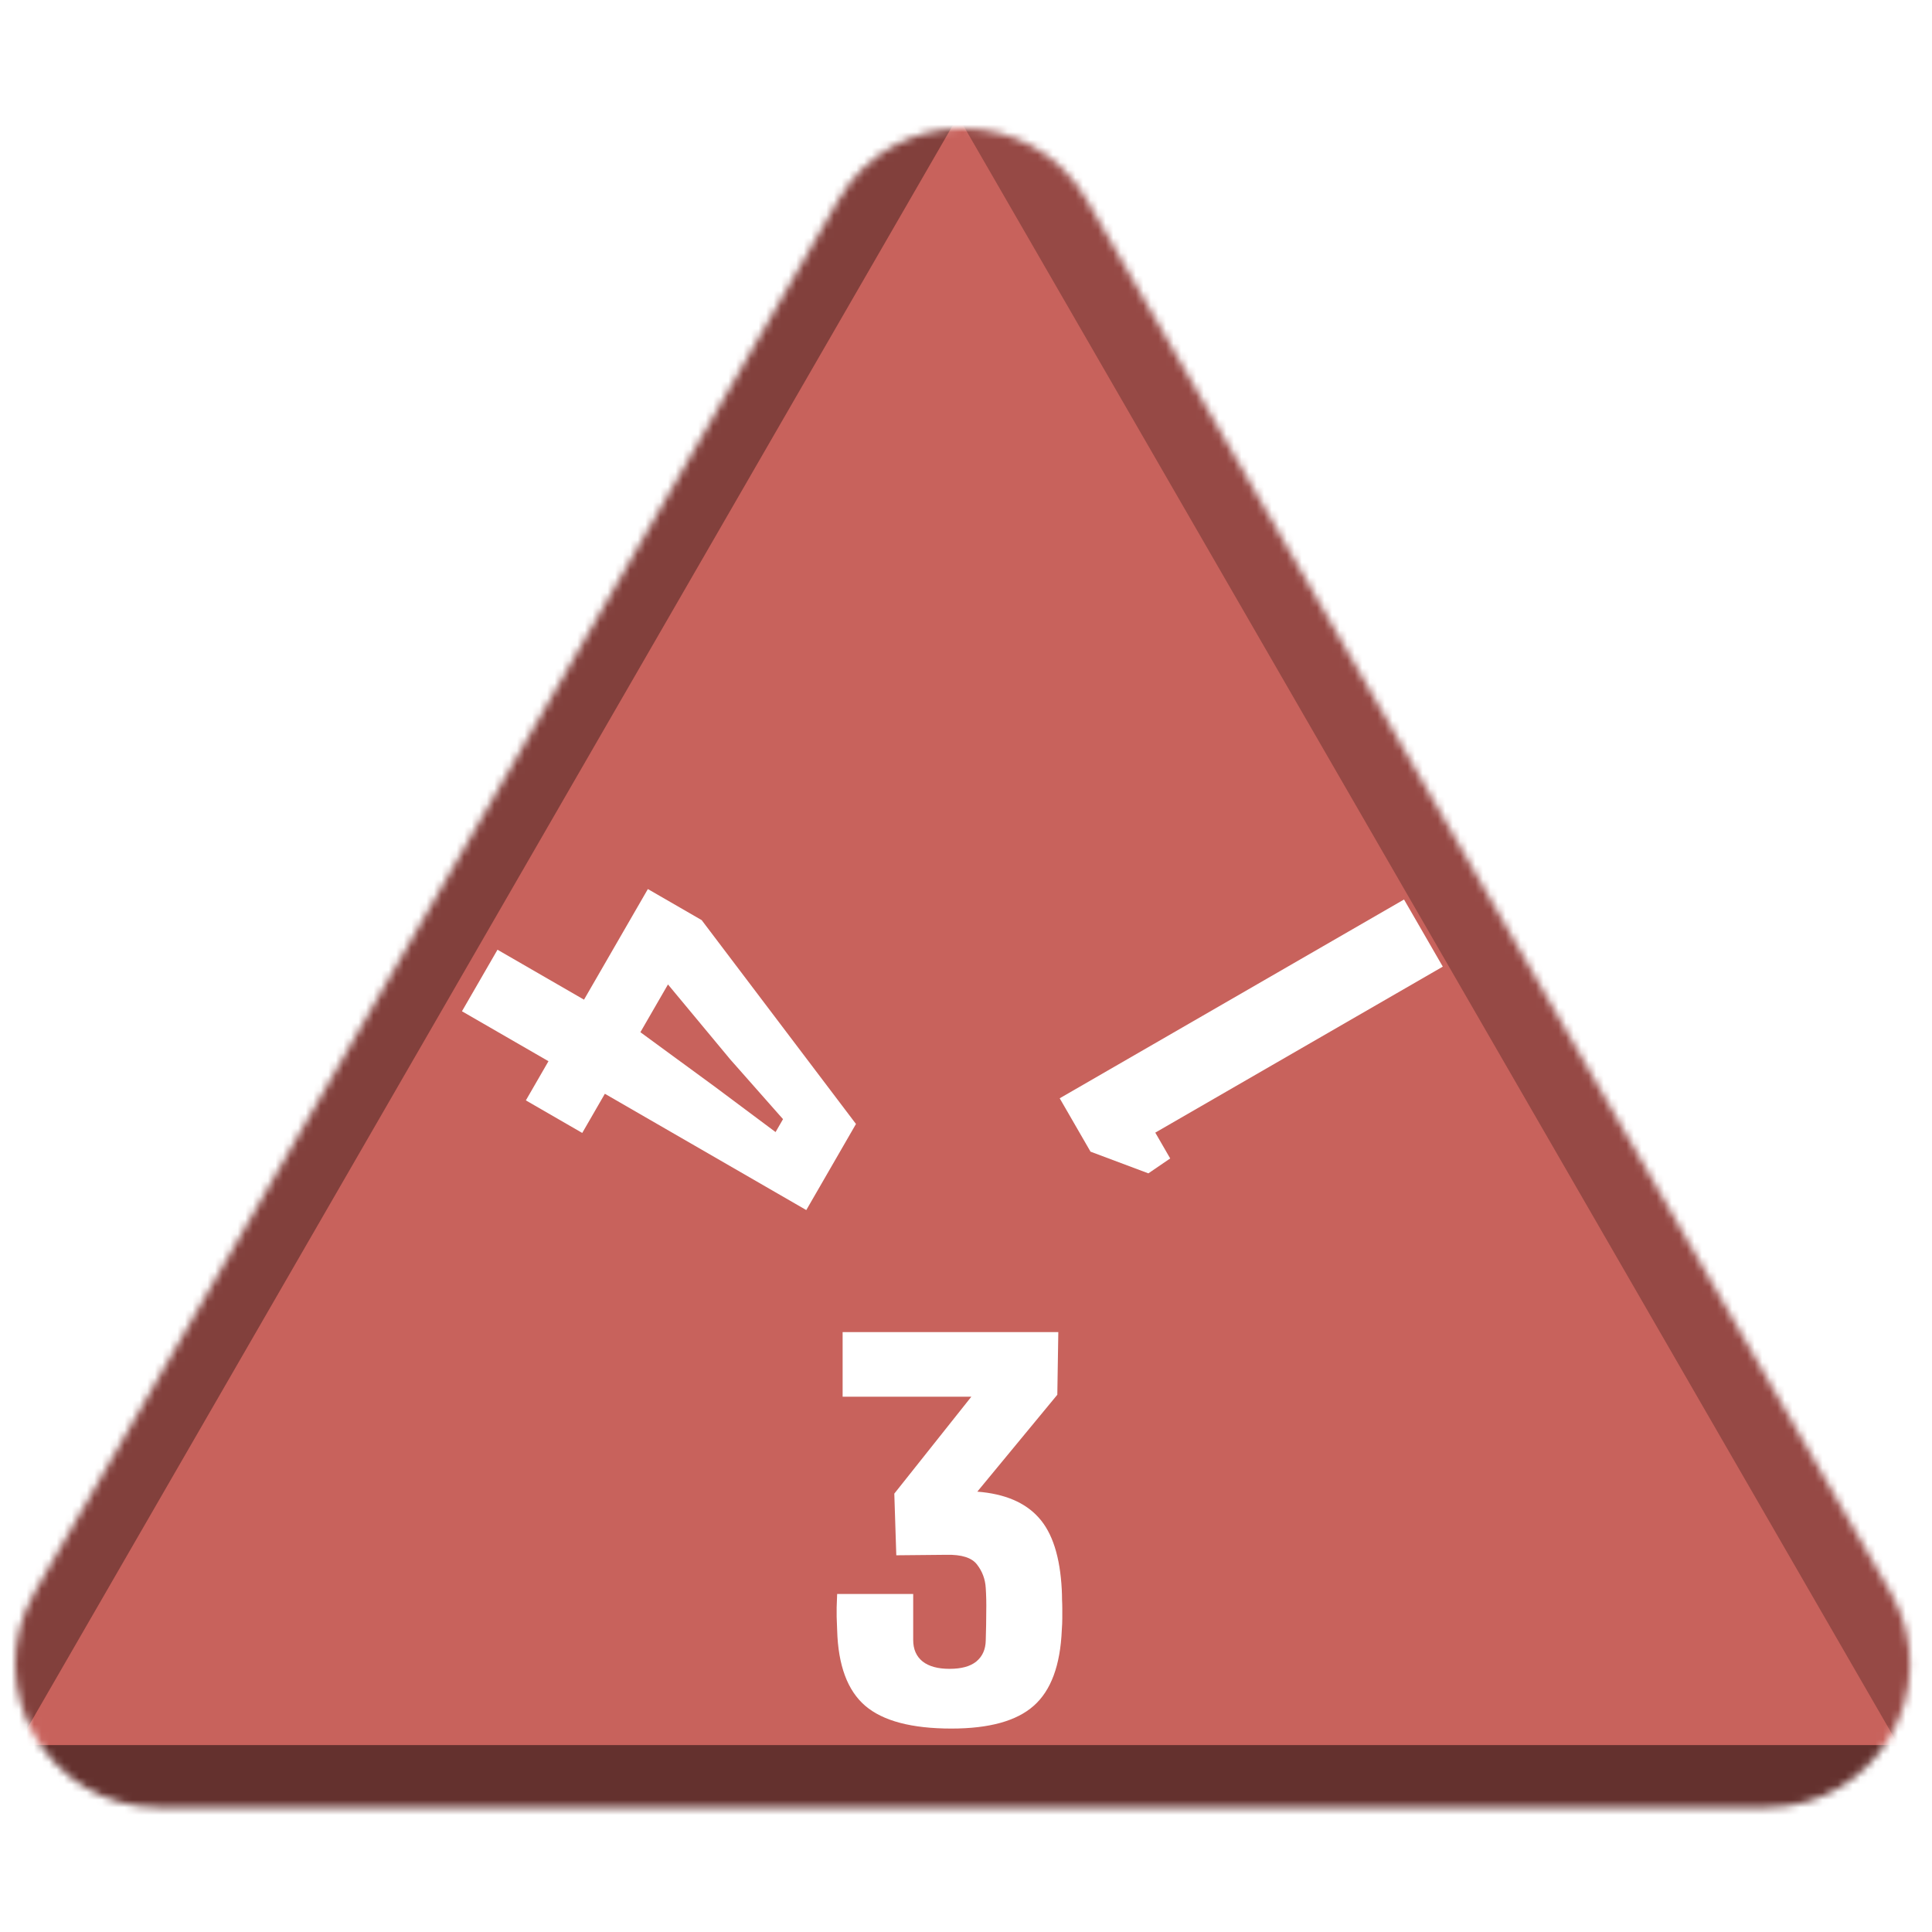 <svg width="256" height="256" viewBox="0 0 256 256" fill="none" xmlns="http://www.w3.org/2000/svg">
<desc>
  wrpg-online.com SWRPG Dice Asset
  Created by: Joshua Ziggas
  Source: https://github.com/swrpg-online/art
  License: CC BY-NC-SA 4.0
</desc><mask id="mask0_112_5833" style="mask-type:alpha" maskUnits="userSpaceOnUse" x="2" y="17" width="252" height="223">
<path d="M111.095 26.5C118.408 13.833 136.691 13.833 144.004 26.5L250.525 211C257.838 223.667 248.697 239.5 234.071 239.5H21.028C6.402 239.5 -2.739 223.667 4.574 211L111.095 26.5Z" fill="#D9D9D9"/>
</mask>
<g mask="url(#mask0_112_5833)">
<rect width="256" height="256" fill="#C8625C"/>
<g style="mix-blend-mode:multiply" filter="url(#filter0_f_112_5833)">
<path d="M279.337 102.182C279.369 87.955 263.989 61.315 251.652 54.23L126.366 -17.726C114.029 -24.812 113.988 -7.028 126.293 14.284L251.252 230.719C263.556 252.031 278.977 260.888 279.01 246.661L279.337 102.182Z" fill="black" fill-opacity="0.25"/>
<path d="M100.333 317.894C112.425 324.879 142.655 324.879 154.747 317.894L277.547 246.95C289.639 239.964 274.524 231.232 250.339 231.232L4.74 231.232C-19.444 231.232 -34.559 239.964 -22.467 246.95L100.333 317.894Z" fill="black" fill-opacity="0.5"/>
<path d="M-26.437 101.791C-26.441 87.347 -10.807 60.269 1.704 53.05L128.757 -20.257C141.268 -27.476 141.273 -9.421 128.766 12.242L1.754 232.234C-10.753 253.897 -26.392 262.92 -26.396 248.476L-26.437 101.791Z" fill="black" fill-opacity="0.35"/>
</g>
</g>
<g clip-path="url(#clip0_112_5833)">
<path d="M191.178 128.084L153.081 150.079L155.057 153.501L152.166 155.475L144.499 152.601L140.416 145.529L186.041 119.188L191.178 128.084Z" fill="white"/>
</g>
<g clip-path="url(#clip1_112_5833)">
<path d="M65.921 125.843L77.384 132.461L85.846 117.804L92.975 121.92L113.422 148.933L106.837 160.34L80.147 144.93L77.15 150.12L69.679 145.806L72.676 140.616L61.212 133.998L65.921 125.843ZM88.51 130.444L84.855 136.774L94.69 143.974L102.766 150.005L103.754 148.294L96.765 140.381L88.51 130.444Z" fill="white"/>
</g>
<path d="M126.074 229.043C120.805 229.043 116.997 228.037 114.648 226.027C112.299 224.016 111.059 220.676 110.927 216.007C110.905 215.228 110.883 214.634 110.861 214.223C110.861 213.812 110.861 213.402 110.861 212.991C110.883 212.58 110.905 211.986 110.927 211.207H121.003V217.304C121.003 218.536 121.42 219.487 122.254 220.157C123.088 220.806 124.274 221.13 125.81 221.13C127.391 221.13 128.576 220.806 129.366 220.157C130.178 219.487 130.595 218.558 130.617 217.369C130.661 215.942 130.683 214.677 130.683 213.575C130.705 212.472 130.683 211.423 130.617 210.429C130.552 209.262 130.167 208.224 129.465 207.316C128.784 206.408 127.434 205.976 125.415 206.019L118.764 206.084L118.5 197.912L128.708 185.07H111.652V176.509H140.232L140.1 184.811L129.498 197.652C133.12 197.933 135.831 199.079 137.631 201.09C139.453 203.1 140.474 206.3 140.693 210.688C140.715 211.142 140.726 211.575 140.726 211.986C140.748 212.375 140.759 212.764 140.759 213.153C140.759 213.542 140.759 213.974 140.759 214.45C140.759 214.904 140.737 215.423 140.693 216.007C140.495 220.676 139.255 224.016 136.972 226.027C134.711 228.037 131.078 229.043 126.074 229.043Z" fill="white"/>
<defs>
<filter id="filter0_f_112_5833" x="-46.723" y="-41.873" width="348.525" height="385.006" filterUnits="userSpaceOnUse" color-interpolation-filters="sRGB">
<feFlood flood-opacity="0" result="BackgroundImageFix"/>
<feBlend mode="normal" in="SourceGraphic" in2="BackgroundImageFix" result="shape"/>
<feGaussianBlur stdDeviation="10" result="effect1_foregroundBlur_112_5833"/>
</filter>
<clipPath id="clip0_112_5833">
<rect width="60" height="60" fill="white" transform="translate(156.107 179.762) rotate(-120)"/>
</clipPath>
<clipPath id="clip1_112_5833">
<rect width="60" height="60" fill="white" transform="translate(129.961 127.343) rotate(120)"/>
</clipPath>
</defs>
</svg>
